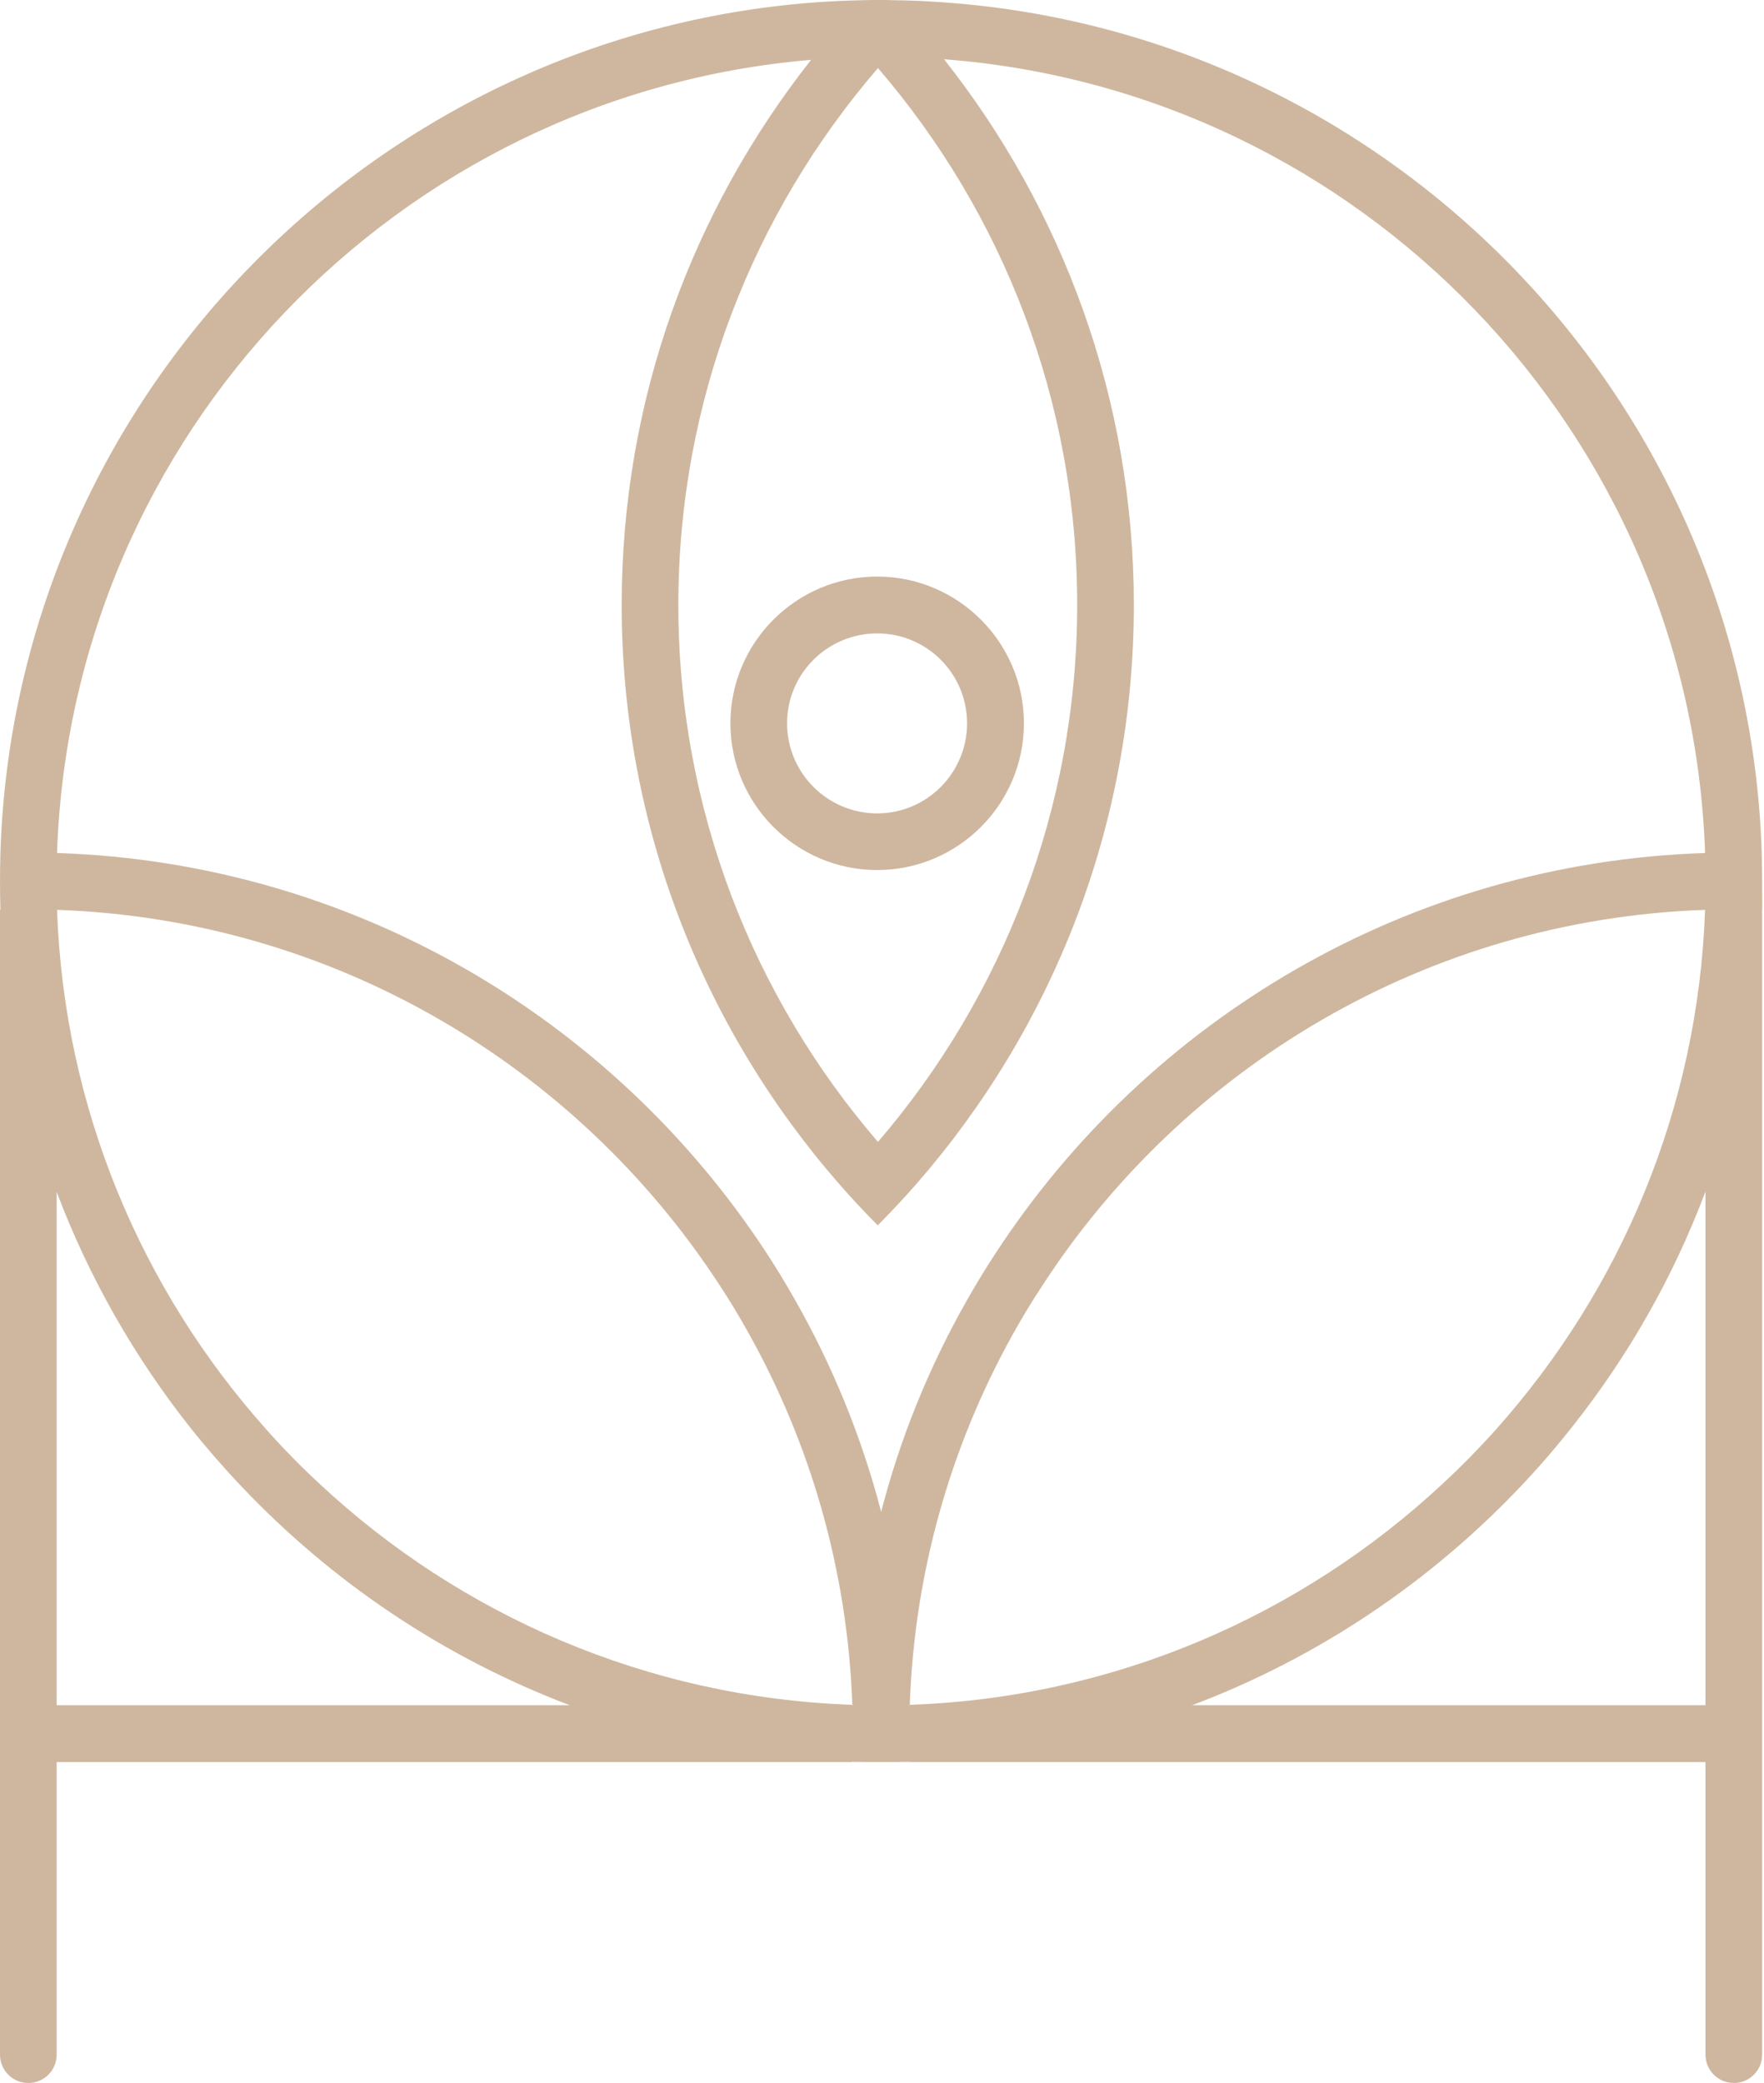 <svg width="354" height="418" viewBox="0 0 354 418" fill="none" xmlns="http://www.w3.org/2000/svg">
<path d="M182.417 342.114C182.417 342.114 182.417 342.154 182.417 342.194H182.578C182.578 342.154 182.578 342.154 182.578 342.114H182.417ZM182.417 353.523C180.569 353.563 178.681 353.603 176.792 353.603H182.578C182.578 353.563 182.578 353.563 182.578 353.523H182.417ZM171.207 353.523C171.207 353.563 171.207 353.603 171.207 353.603H176.792C174.904 353.603 173.055 353.563 171.207 353.523ZM353.545 182.587C353.585 182.587 353.585 182.587 353.625 182.587V176.802C353.625 178.73 353.585 180.659 353.545 182.587Z" fill="#CFB79F"/>
<path d="M353.626 176.802V182.587C353.586 182.587 353.586 182.587 353.546 182.587C353.586 180.659 353.626 178.73 353.626 176.802Z" fill="#CFB79F"/>
<path d="M173.096 0.041C174.301 3.9915e-05 175.547 0 176.792 0C177.596 0 178.399 3.9915e-05 179.203 0.041" fill="#CFB79F"/>
<path d="M353.625 176.801C353.625 174.913 353.585 173.025 353.544 171.177C350.692 80.306 278.97 6.549 188.927 0.442C185.712 0.201 182.458 0.08 179.203 0.04C178.399 3.92323e-05 177.596 0 176.792 0C175.547 0 174.301 3.92323e-05 173.096 0.04C169.881 0.121 166.707 0.241 163.533 0.482C74.092 7.151 2.933 80.708 0.08 171.177C0.04 173.025 0 174.913 0 176.801C0 178.73 0.04 180.658 0.08 182.586C0.04 182.586 0.04 182.586 0 182.586V412.295C0 415.469 2.531 418 5.665 418C8.84 418 11.371 415.469 11.371 412.295V353.603H171.047C171.047 353.562 171.047 353.562 171.047 353.522H171.207C173.055 353.562 174.904 353.603 176.792 353.603C178.681 353.603 180.569 353.562 182.417 353.522H182.578C182.578 353.562 182.578 353.562 182.578 353.603H342.254V412.295C342.254 415.469 344.785 418 347.959 418C351.093 418 353.625 415.469 353.625 412.295V182.586C353.585 182.586 353.585 182.586 353.544 182.586C353.585 180.658 353.625 178.73 353.625 176.801ZM176.189 13.659C201.101 42.624 216.169 80.266 216.169 121.403C216.169 162.5 201.061 200.182 176.189 229.147C151.238 200.182 136.13 162.5 136.13 121.403C136.13 80.306 151.238 42.624 176.189 13.659ZM11.371 342.194V239.19C17.84 256.304 26.88 272.172 38.05 286.313C41.305 290.41 44.761 294.388 48.337 298.164C66.578 317.447 89.079 332.632 114.352 342.194H11.371ZM171.207 342.194H171.047C171.047 342.153 171.047 342.153 171.047 342.113C129.782 340.667 92.294 324.076 64.047 297.682C60.31 294.227 56.734 290.571 53.359 286.755C28.447 258.834 12.857 222.478 11.451 182.586C67.02 184.515 115.718 213.961 144.287 257.71C146.376 260.883 148.345 264.138 150.193 267.472C162.649 289.728 170.082 315.117 171.047 342.113H171.207C171.207 342.113 171.207 342.153 171.207 342.194ZM176.833 303.386C172.895 288.281 167.029 273.98 159.475 260.723C157.586 257.388 155.577 254.094 153.488 250.921C122.831 204.4 70.797 173.106 11.451 171.177C14.264 87.256 79.918 19.002 162.77 12.012C138.983 42.142 124.759 80.105 124.759 121.403C124.759 165.834 141.233 206.489 168.395 237.583C170.886 240.435 173.457 243.208 176.149 245.899C178.801 243.208 181.413 240.435 183.944 237.543C211.066 206.449 227.54 165.834 227.54 121.403C227.54 80.065 213.276 42.021 189.449 11.892C272.983 18.239 339.321 86.814 342.173 171.177C282.506 173.106 230.272 204.722 199.695 251.644C197.606 254.817 195.637 258.112 193.748 261.446C186.395 274.502 180.65 288.563 176.833 303.386ZM182.578 342.194H182.417C182.417 342.153 182.417 342.113 182.417 342.113H182.578C183.502 315.398 190.815 290.25 203.03 268.155C204.878 264.82 206.847 261.526 208.936 258.353C237.424 214.243 286.323 184.515 342.173 182.586C340.767 222.518 325.177 258.875 300.266 286.795C296.85 290.611 293.234 294.307 289.497 297.762C261.251 324.075 223.803 340.667 182.578 342.113C182.578 342.153 182.578 342.153 182.578 342.194ZM342.254 342.194H239.232C264.505 332.673 287.046 317.447 305.288 298.164C308.904 294.348 312.36 290.331 315.614 286.193C326.784 272.092 335.825 256.223 342.254 239.11V342.194Z" fill="#CFB79F"/>
<path d="M176.03 115.701C159.797 115.701 146.578 128.918 146.578 145.148C146.578 161.378 159.797 174.596 176.03 174.596C192.263 174.596 205.482 161.378 205.482 145.148C205.482 128.918 192.263 115.701 176.03 115.701ZM176.03 163.226C166.066 163.226 157.949 155.111 157.949 145.148C157.949 135.185 166.066 127.11 176.03 127.11C185.995 127.11 194.071 135.185 194.071 145.148C194.071 155.111 185.995 163.226 176.03 163.226Z" fill="#CFB79F"/>
</svg>
